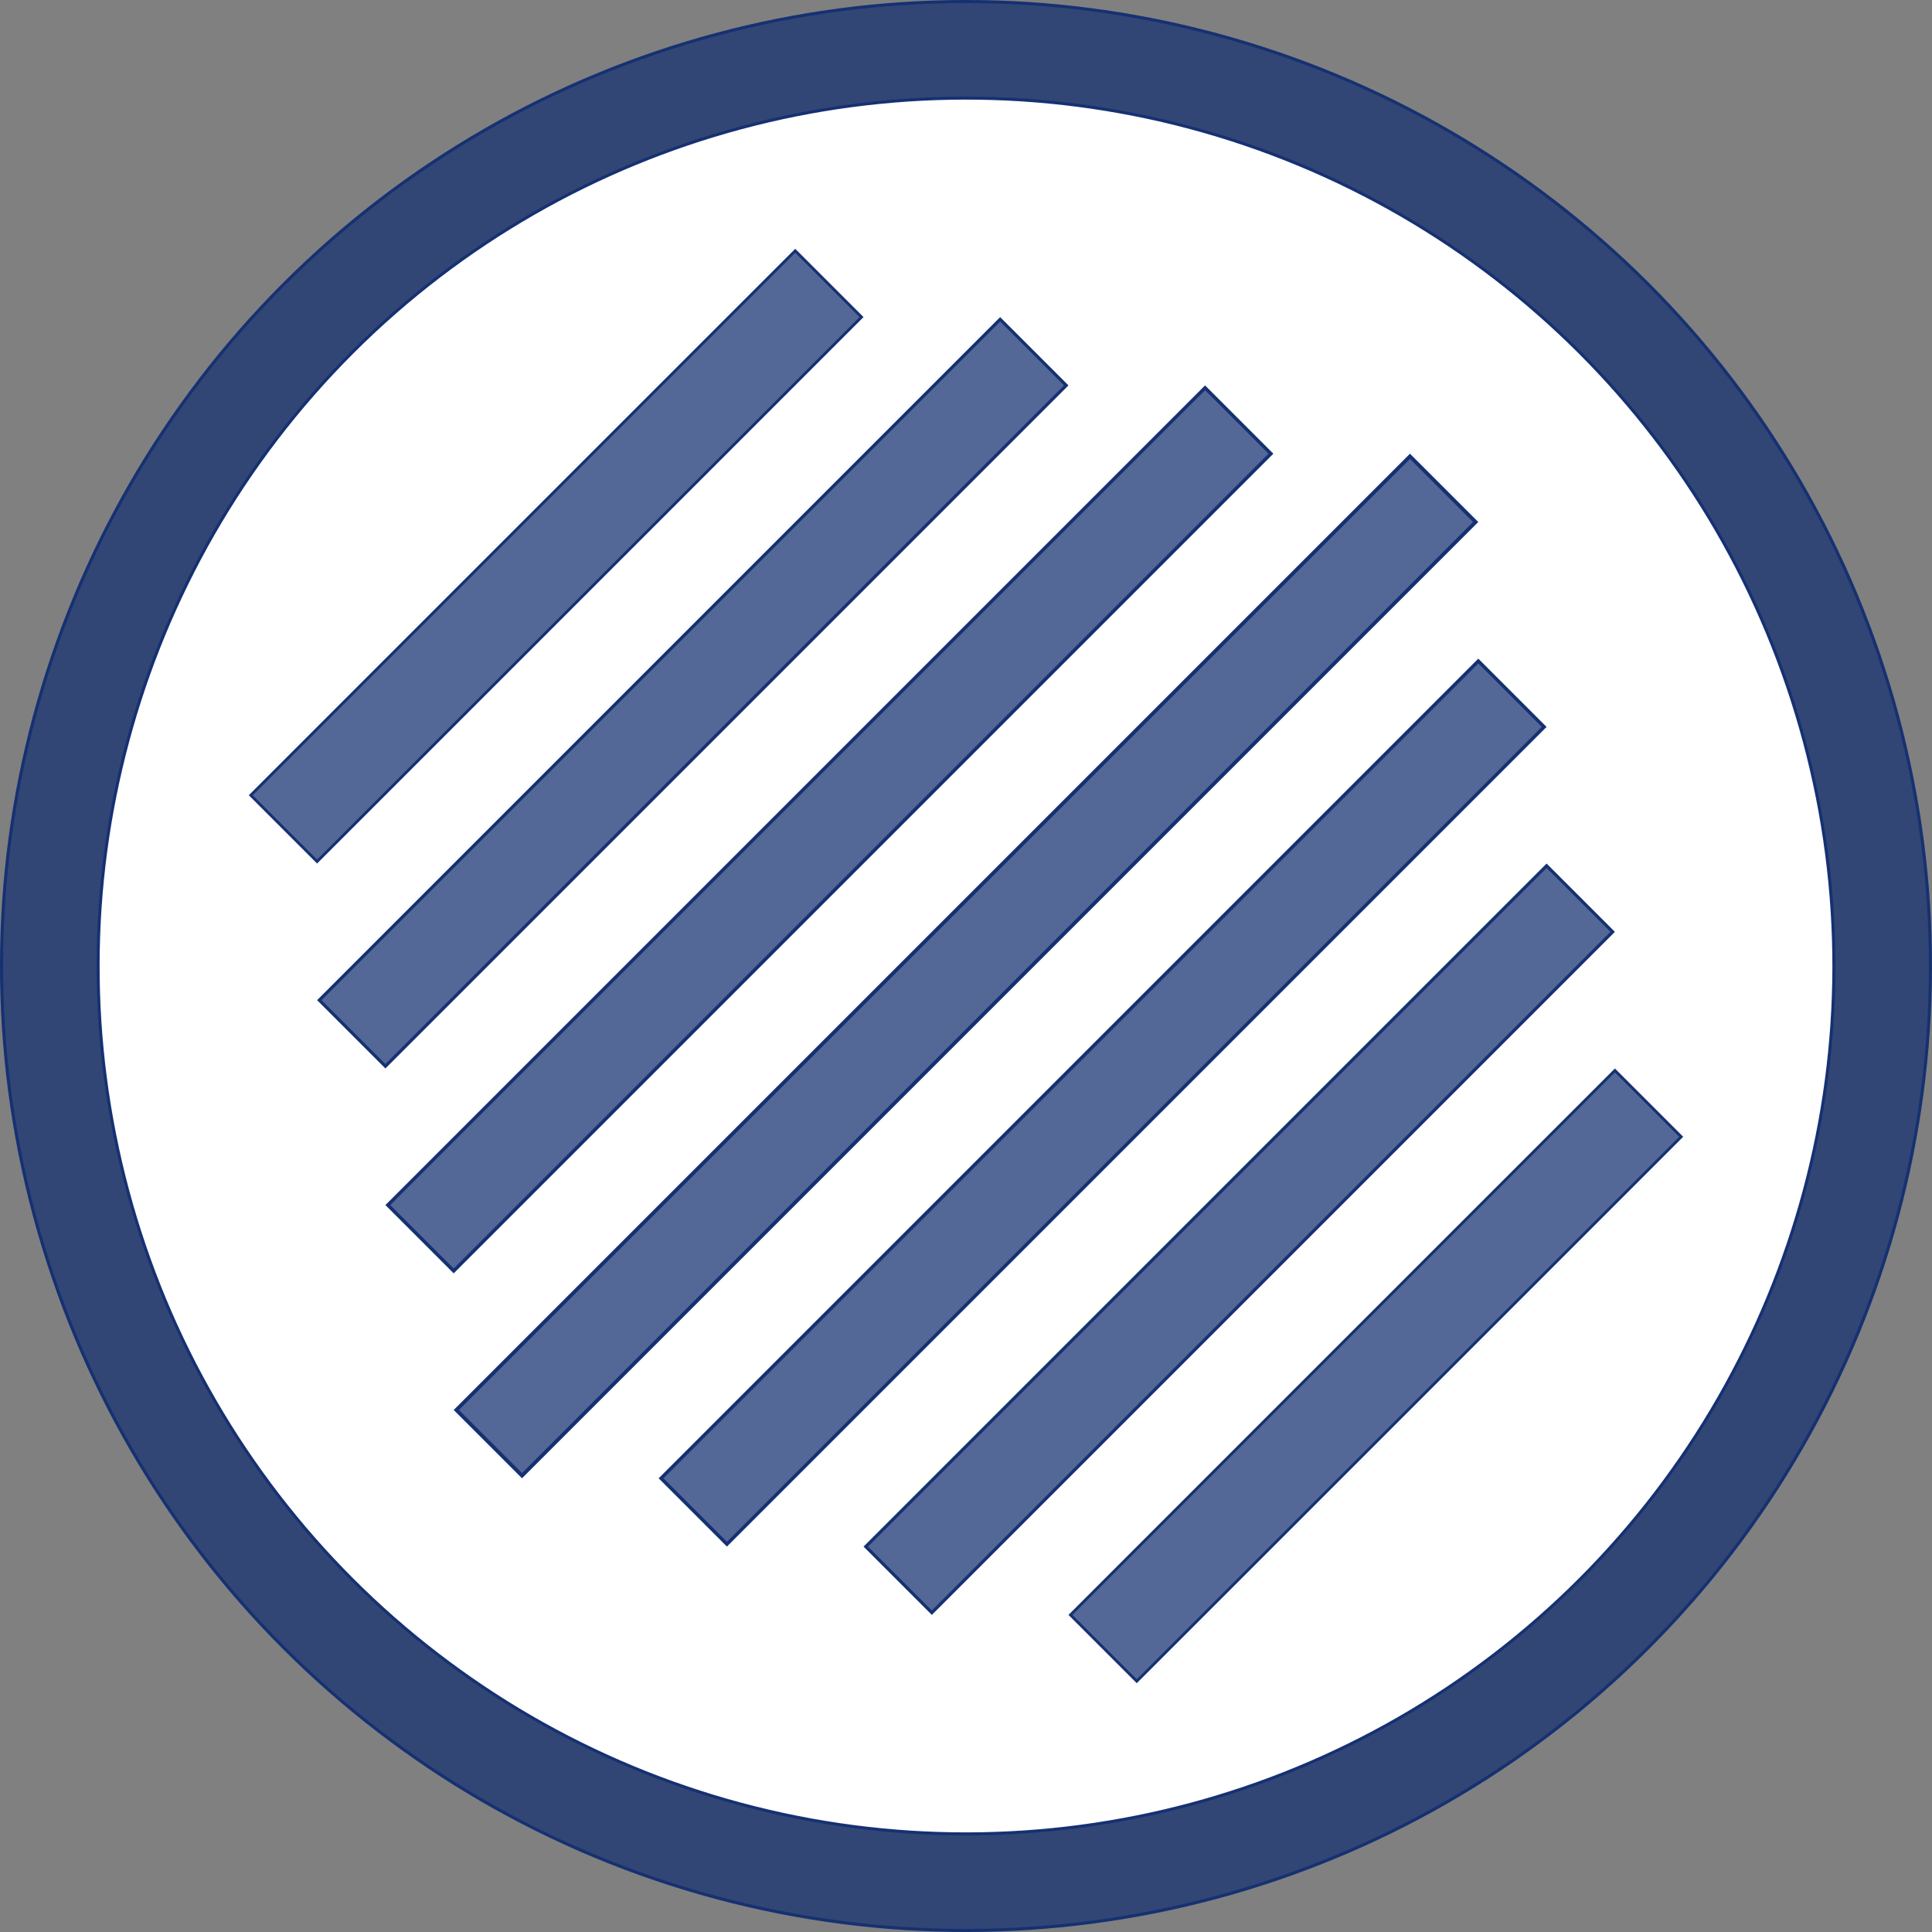 <?xml version="1.0" encoding="UTF-8" standalone="no"?>
<!-- Created with Inkscape (http://www.inkscape.org/) -->

<svg
   width="200mm"
   height="200mm"
   viewBox="0 0 200 200"
   version="1.1"
   id="svg1"
   inkscape:version="1.3 (0e150ed6c4, 2023-07-21)"
   sodipodi:docname="showmystocklogo.svg"
   xmlns:inkscape="http://www.inkscape.org/namespaces/inkscape"
   xmlns:sodipodi="http://sodipodi.sourceforge.net/DTD/sodipodi-0.dtd"
   xmlns:xlink="http://www.w3.org/1999/xlink"
   xmlns="http://www.w3.org/2000/svg"
   xmlns:svg="http://www.w3.org/2000/svg">
  <rect x="0" y="0" width="200" height="200" fill="#808080" stroke="none"/>
  <sodipodi:namedview
     id="namedview1"
     pagecolor="#ffffff"
     bordercolor="#000000"
     borderopacity="0.25"
     inkscape:showpageshadow="2"
     inkscape:pageopacity="0.0"
     inkscape:pagecheckerboard="0"
     inkscape:deskcolor="#d1d1d1"
     inkscape:document-units="mm"
     inkscape:zoom="0.4894542"
     inkscape:cx="224.74013"
     inkscape:cy="591.47516"
     inkscape:window-width="1920"
     inkscape:window-height="991"
     inkscape:window-x="2391"
     inkscape:window-y="-9"
     inkscape:window-maximized="1"
     inkscape:current-layer="layer1" />
  <defs
     id="defs1">
    <linearGradient
       id="swatch2"
       inkscape:swatch="solid">
      <stop
         style="stop-color:#163172;stop-opacity:1;"
         offset="0"
         id="stop2" />
    </linearGradient>
    <linearGradient
       inkscape:collect="always"
       xlink:href="#swatch2"
       id="linearGradient2"
       x1="29.682"
       y1="147.544"
       x2="181.314"
       y2="147.544"
       gradientUnits="userSpaceOnUse"
       gradientTransform="matrix(1.187,0,0,1.187,16.186,-175.148)" />
  </defs>
  <g
     inkscape:label="Layer 1"
     inkscape:groupmode="layer"
     id="layer1">
    <ellipse
       style="fill:#163172;fill-opacity:0.733;stroke:#163172;stroke-width:0.321;stroke-opacity:1"
       id="path1"
       cx="141.421"
       cy="4.2632564e-14"
       rx="99.839"
       ry="99.839"
       transform="rotate(45)" />
    <circle
       style="fill:none;stroke:none;stroke-width:0.265;stroke-opacity:1"
       id="circle1"
       cx="105.498"
       cy="147.544"
       r="74.919" />
    <circle
       style="fill:#ffffff;fill-opacity:1;stroke:url(#linearGradient2);stroke-width:0.314;stroke-opacity:1"
       id="circle2"
       cx="141.421"
       cy="4.2632564e-14"
       r="89.843"
       transform="rotate(45)" />
    <rect
       style="fill:#163172;fill-opacity:0.733;stroke:#163172;stroke-width:0.386;stroke-opacity:1"
       id="rect3"
       width="9.614"
       height="139.614"
       x="136.614"
       y="-69.807"
       transform="rotate(45)" />
    <rect
       style="fill:#163172;fill-opacity:0.733;stroke:#163172;stroke-width:0.358;stroke-opacity:1"
       id="rect4"
       width="9.642"
       height="119.642"
       x="156.6"
       y="-59.821"
       transform="rotate(45)" />
    <rect
       style="fill:#163172;fill-opacity:0.733;stroke:#163172;stroke-width:0.327;stroke-opacity:1"
       id="rect5"
       width="9.673"
       height="99.673"
       x="176.585"
       y="-49.836"
       transform="rotate(45)" />
    <rect
       style="fill:#163172;fill-opacity:0.733;stroke:#163172;stroke-width:0.293;stroke-opacity:1"
       id="rect6"
       width="9.707"
       height="79.707"
       x="196.568"
       y="-39.853"
       transform="rotate(45)" />
    <rect
       style="fill:#163172;fill-opacity:0.733;stroke:#163172;stroke-width:0.358;stroke-opacity:1"
       id="rect7"
       width="9.642"
       height="119.642"
       x="116.6"
       y="-59.821"
       transform="rotate(45)" />
    <rect
       style="fill:#163172;fill-opacity:0.733;stroke:#163172;stroke-width:0.327;stroke-opacity:1"
       id="rect8"
       width="9.673"
       height="99.673"
       x="96.585"
       y="-49.836"
       transform="rotate(45)" />
    <rect
       style="fill:#163172;fill-opacity:0.733;stroke:#163172;stroke-width:0.293;stroke-opacity:1"
       id="rect9"
       width="9.707"
       height="79.707"
       x="76.568"
       y="-39.853"
       transform="rotate(45)" />
  </g>
</svg>
